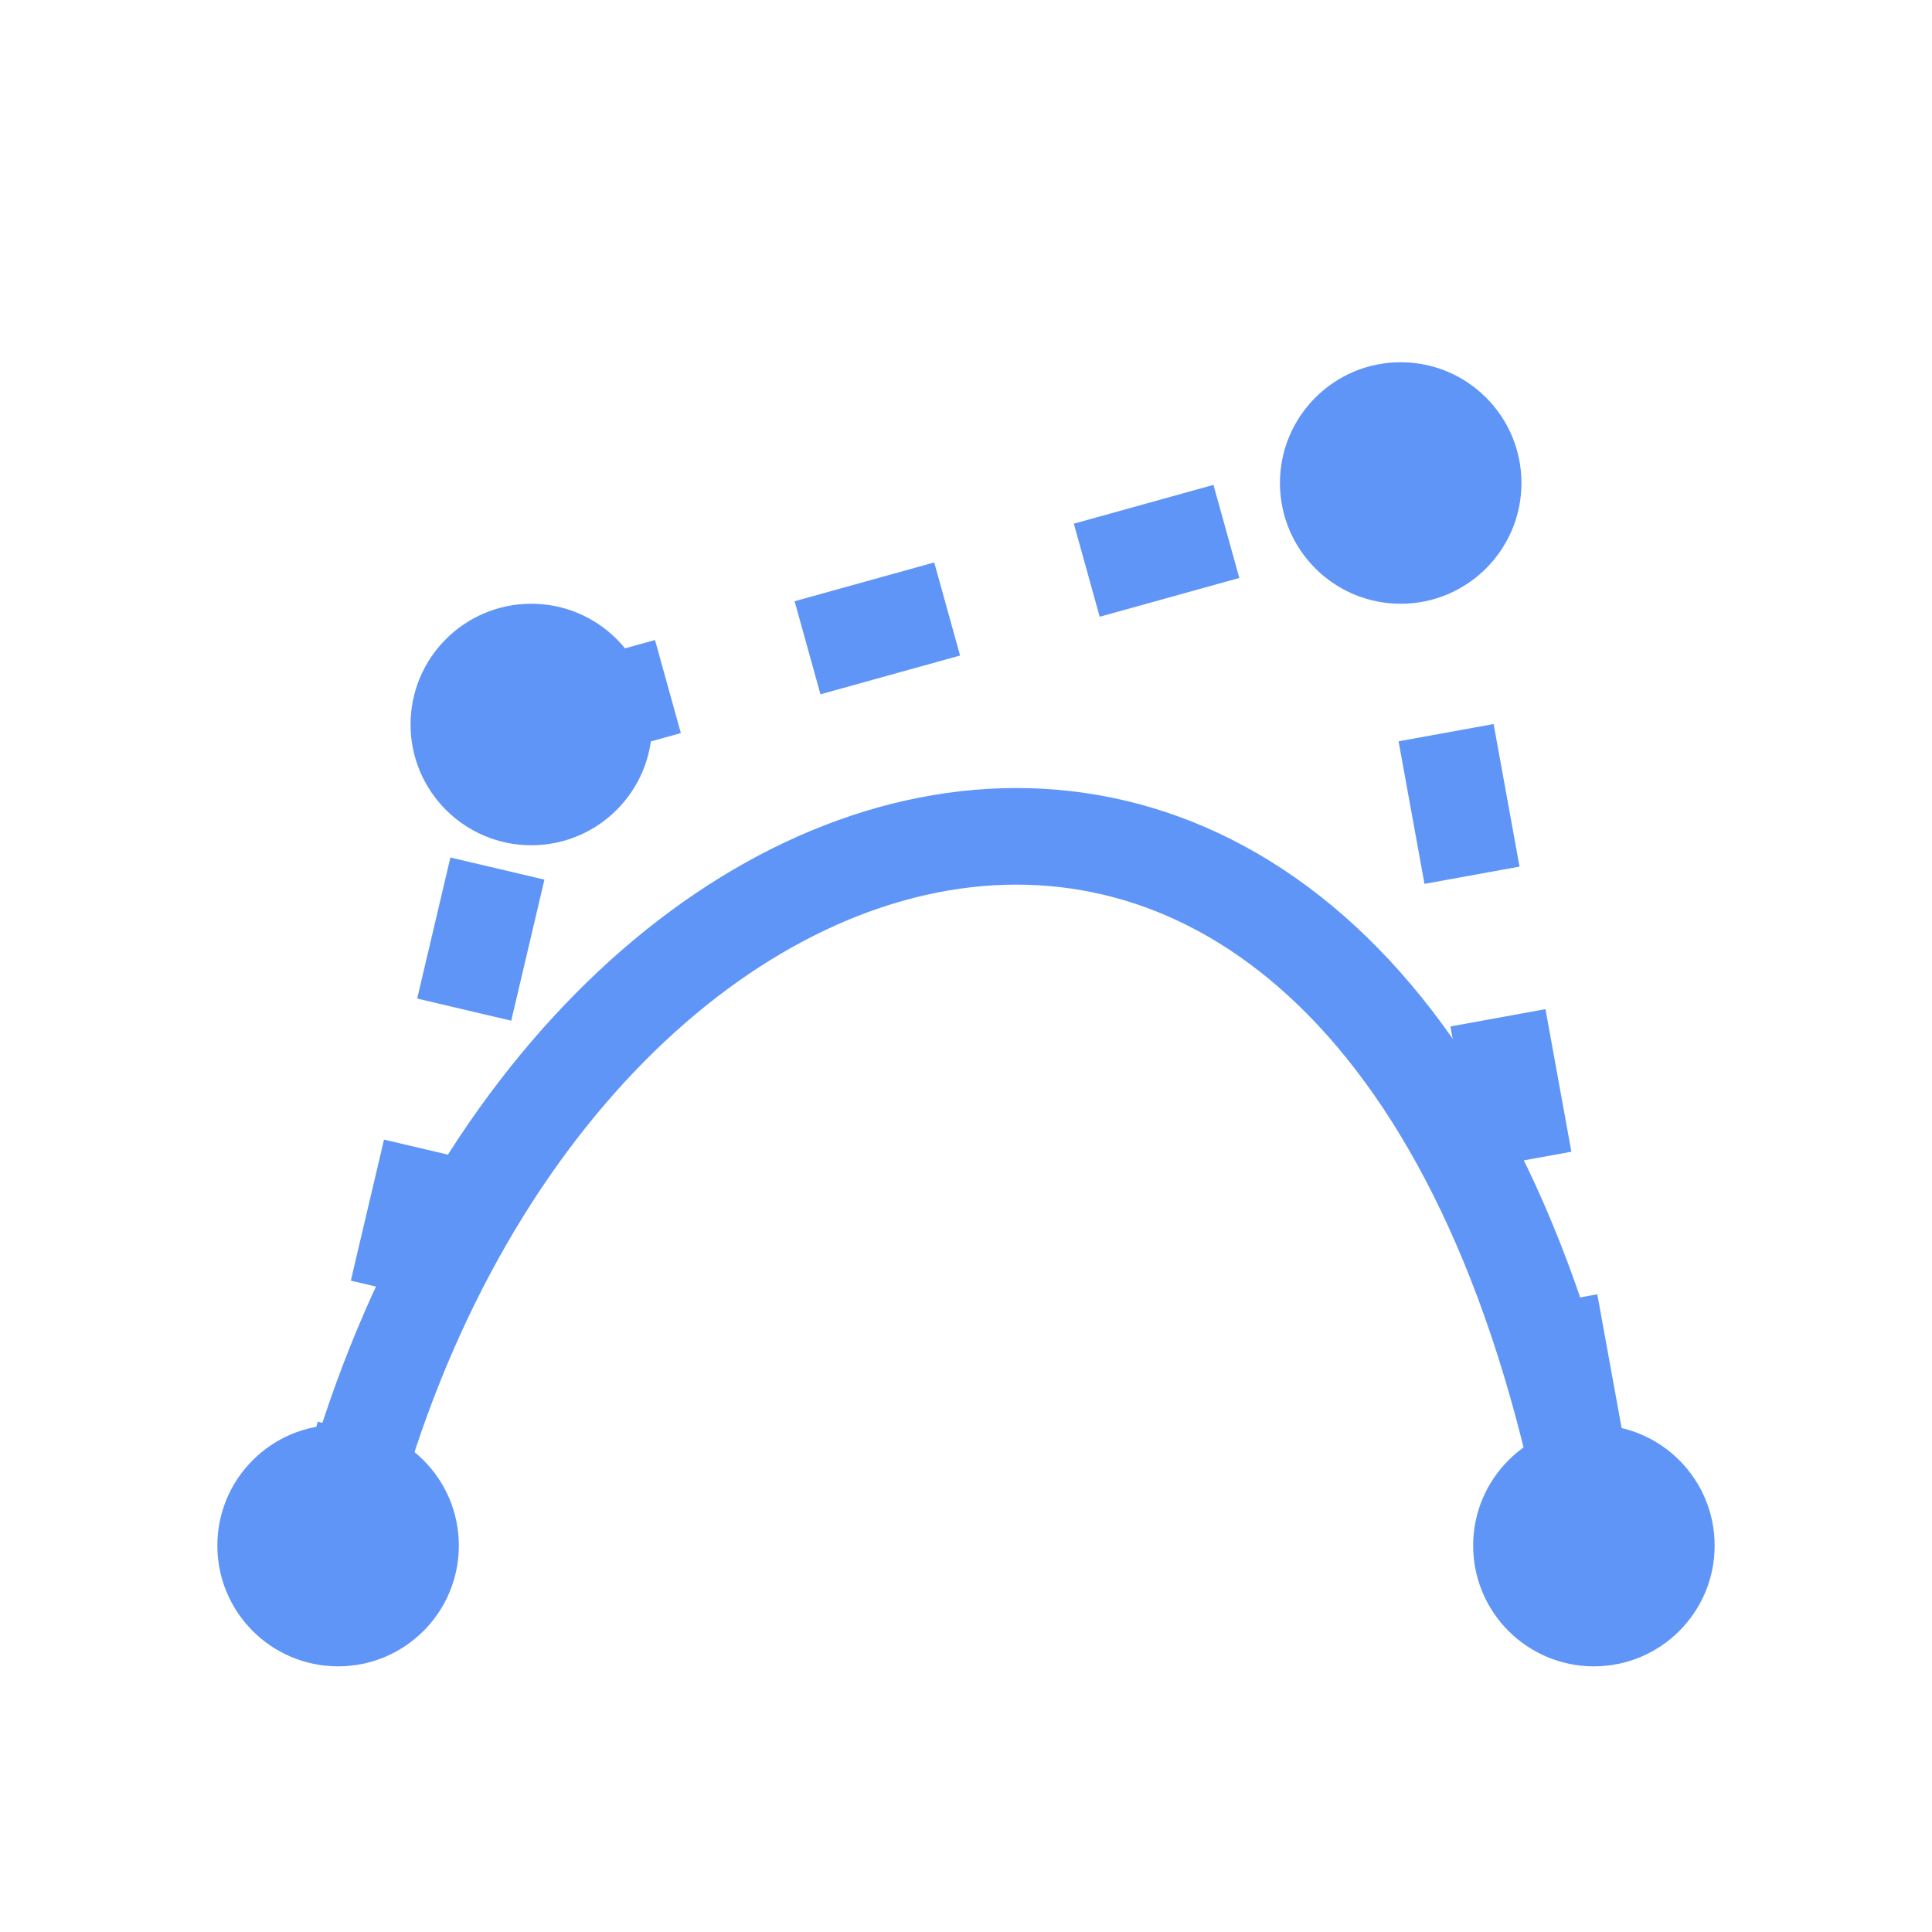 <svg xmlns="http://www.w3.org/2000/svg" xmlns:xlink="http://www.w3.org/1999/xlink" version="1.1" viewBox="0 0 40 40">
	<title>cubic bezier curve</title>
    <rect x="0" y="0" width="40" height="40" fill="#ffffff"/>
    <polyline points="7,32 11,15 29,10 33,32" fill="none" stroke="#5f95f7" stroke-width="2px" stroke-linejoin="round" stroke-dasharray="3" stroke-dashoffset="0.6"/>
	<path d="M 7 32 C 11 15 29 10 33 32" fill="none" stroke="#5f95f7" stroke-width="2px"/>
	<circle cx="7" cy="32" r="2.5" fill="#5f95f7"/>
	<circle cx="11" cy="15" r="2.5" fill="#5f95f7"/>
	<circle cx="29" cy="10" r="2.5" fill="#5f95f7"/>
	<circle cx="33" cy="32" r="2.5" fill="#5f95f7"/>
</svg>
